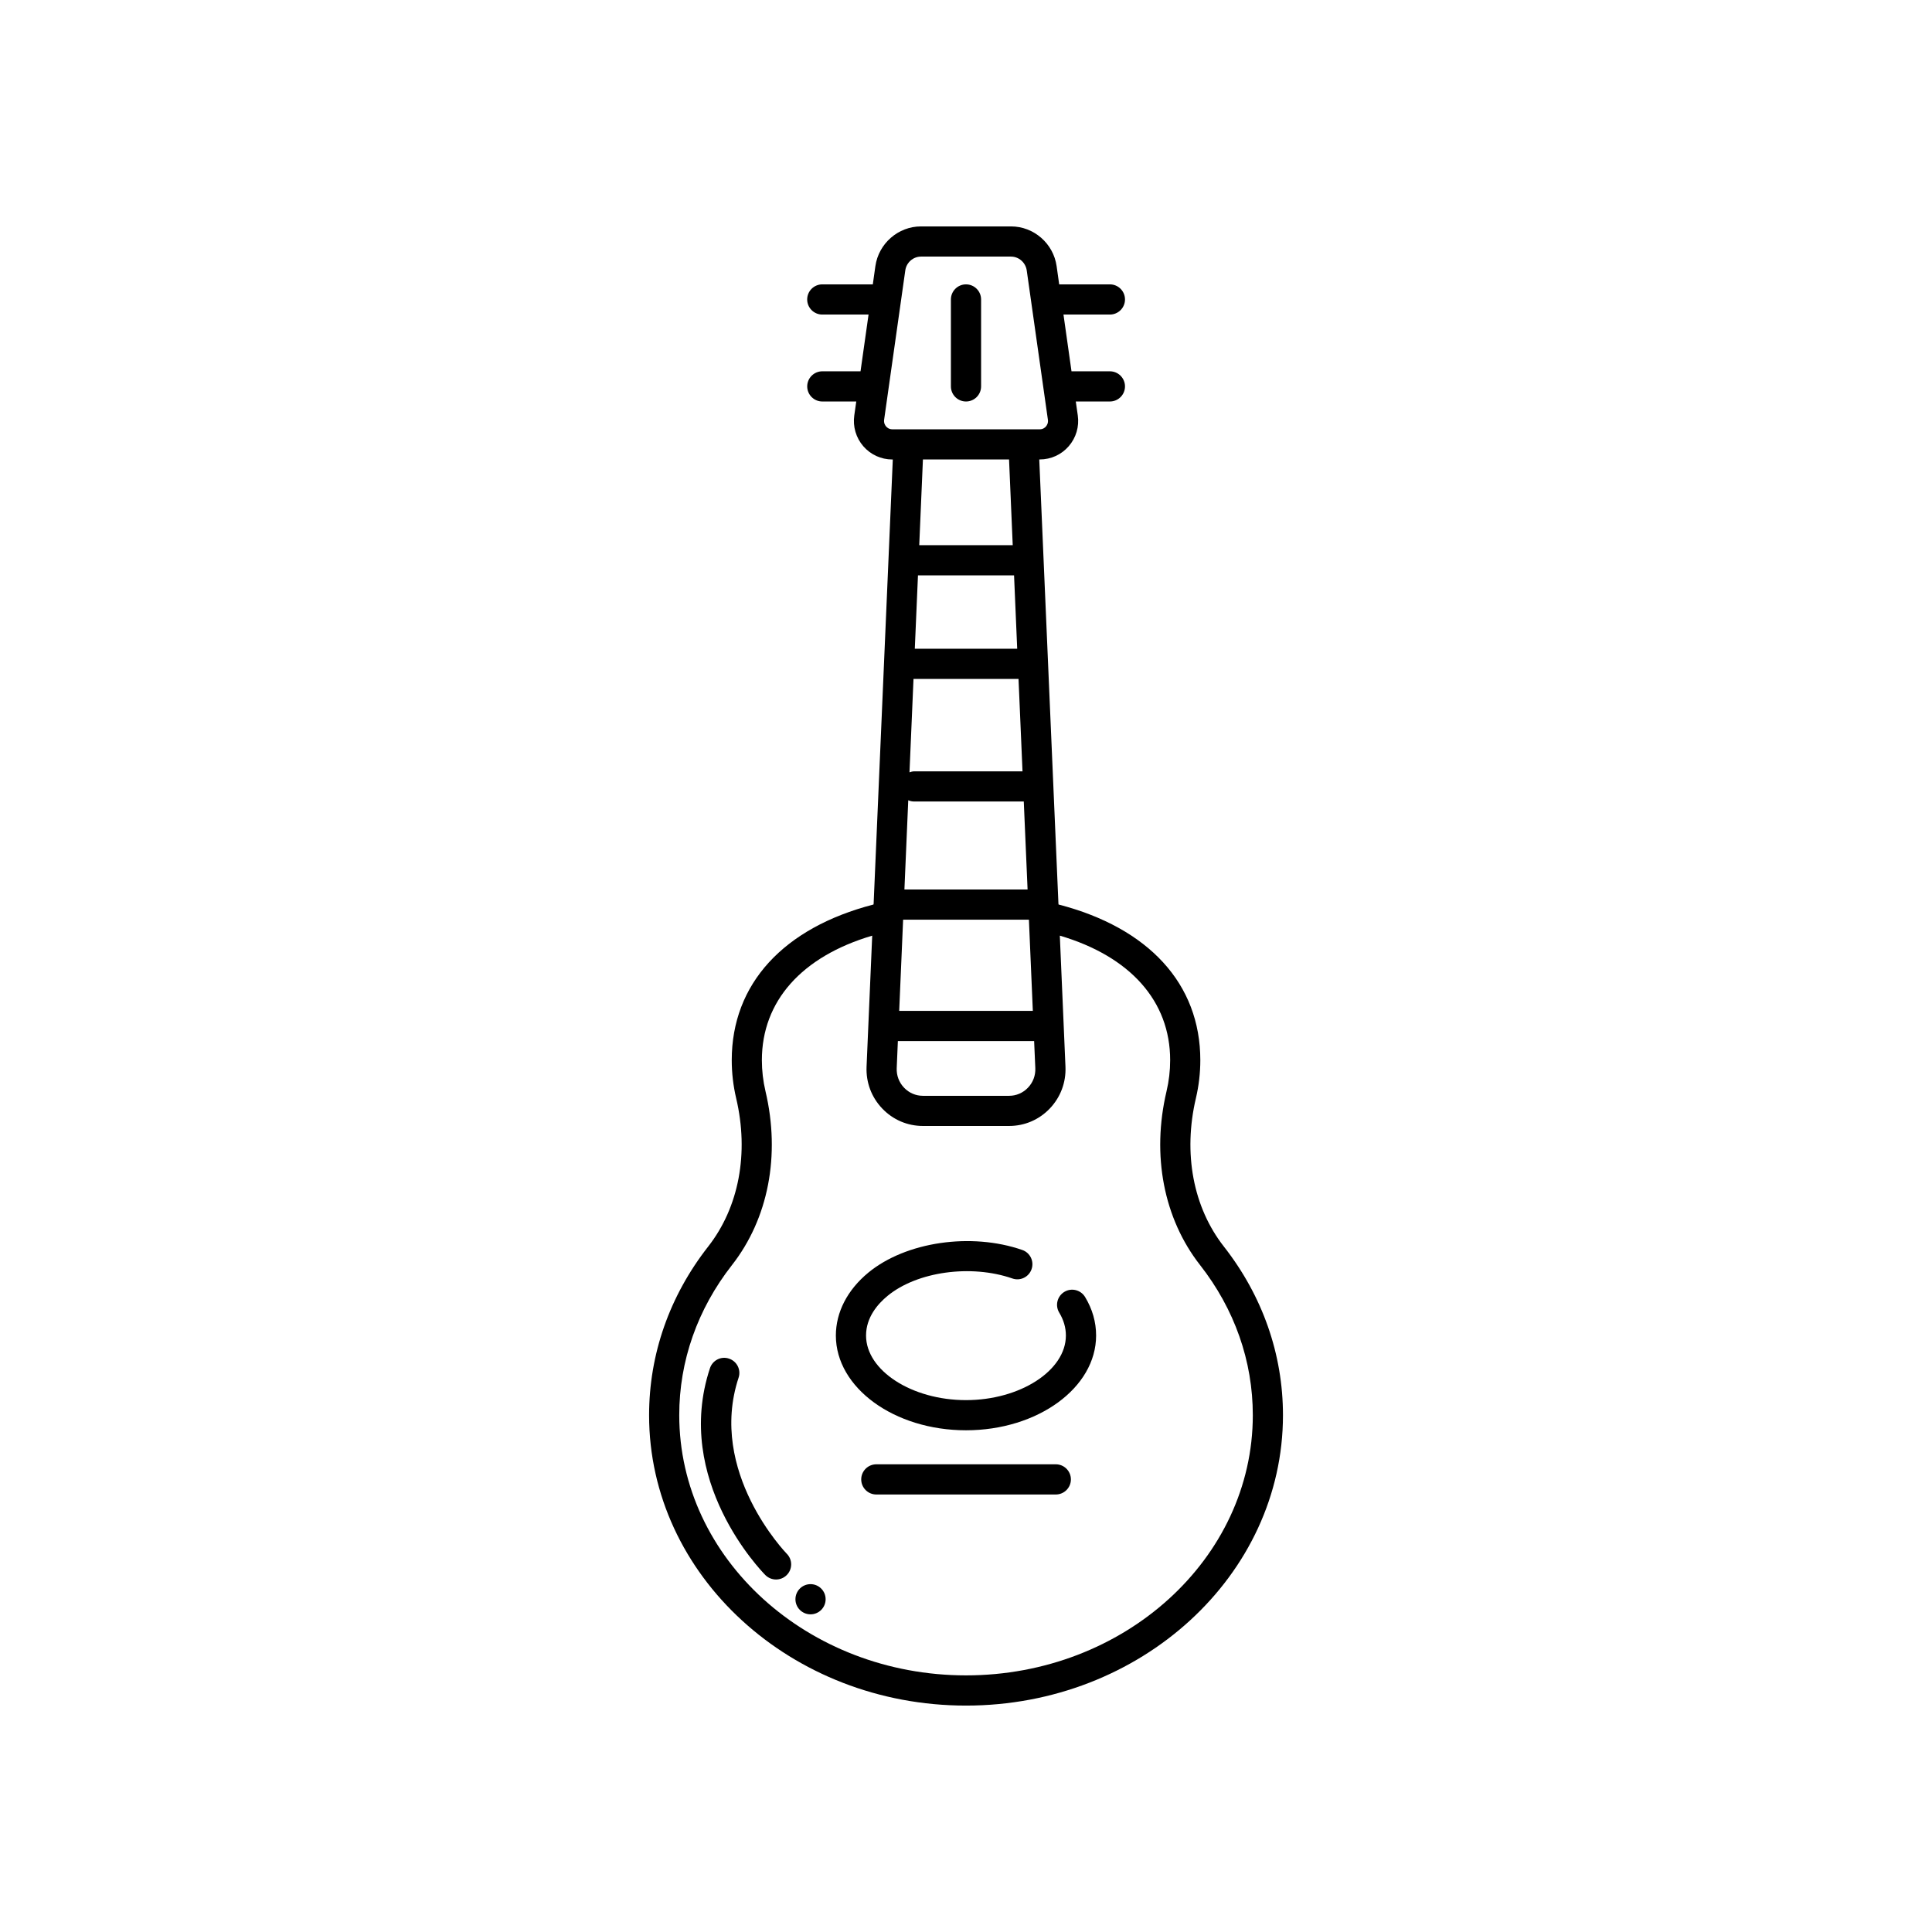 <svg id="Layer_1" enable-background="new 0 0 64 64" height="512" viewBox="0 0 64 64" width="512" xmlns="http://www.w3.org/2000/svg"><circle cx="26.85" cy="52.977" r=".5"/><path d="m32 13.3c.276 0 .5-.224.5-.5v-2.88c0-.276-.224-.5-.5-.5s-.5.224-.5.5v2.88c0 .276.224.5.5.5z"/><path d="m32 56.5c5.79 0 10.5-4.315 10.5-9.62 0-2.019-.677-3.951-1.958-5.587-1.018-1.3-1.355-3.091-.926-4.914.097-.413.146-.836.146-1.259 0-2.53-1.714-4.385-4.695-5.157 0-.009-.005-.017-.005-.026l-.635-14.717h.018c.367 0 .716-.159.958-.438.243-.28.353-.651.3-1.02l-.066-.462h1.13c.276 0 .5-.224.5-.5s-.224-.5-.5-.5h-1.272l-.266-1.88h1.538c.276 0 .5-.224.5-.5s-.224-.5-.5-.5h-1.68l-.085-.603c-.106-.751-.756-1.317-1.511-1.317h-2.982c-.755 0-1.404.566-1.511 1.317l-.085.603h-1.674c-.276 0-.5.224-.5.5s.224.5.5.5h1.533l-.266 1.88h-1.266c-.276 0-.5.224-.5.5s.224.5.5.5h1.125l-.066.463c-.052.368.057.74.3 1.02.241.278.59.438.958.438h.018l-.635 14.717c-.001.009-.005.016-.005.025-2.981.772-4.695 2.628-4.695 5.157 0 .422.049.846.146 1.259.43 1.822.092 3.613-.926 4.914-1.281 1.636-1.958 3.568-1.958 5.587-.002 5.305 4.708 9.62 10.498 9.62zm-2.083-26.034h4.167l.13 3.021h-4.427zm.344-7.976h3.479l.132 3.062h-3.587c-.056 0-.107.015-.157.032zm3.435-1h-3.392l.105-2.43h3.183zm-3.609 5.02c.06.026.127.041.197.041h3.63l.126 2.915h-4.08zm-.344 7.977h4.514l.039.895c.011.244-.076.475-.244.65-.166.173-.387.268-.625.268h-2.853c-.238 0-.459-.095-.625-.268-.168-.175-.255-.407-.244-.651zm-.39-20.36c-.031-.036-.081-.113-.065-.224l.701-4.946c.036-.26.26-.457.52-.457h2.982c.26 0 .483.197.521.458l.701 4.946c.016.111-.034.188-.065.224-.03.035-.096.093-.202.093h-.54-3.81-.54c-.107-.001-.173-.059-.203-.094zm4.073 1.093.122 2.84h-3.097l.122-2.84zm-9.18 26.689c1.207-1.541 1.612-3.64 1.112-5.759-.08-.338-.12-.685-.12-1.03 0-1.957 1.322-3.435 3.655-4.125l-.187 4.342c-.022.52.163 1.012.521 1.386.356.372.834.576 1.347.576h2.853c.513 0 .992-.205 1.347-.576.358-.375.543-.867.521-1.386l-.187-4.343c2.332.69 3.655 2.168 3.655 4.125 0 .346-.04.692-.12 1.03-.5 2.12-.094 4.219 1.112 5.759 1.142 1.459 1.746 3.178 1.746 4.971 0 4.753-4.262 8.62-9.5 8.62s-9.5-3.867-9.5-8.62c-.001-1.792.603-3.511 1.745-4.97z"/><path d="m32 47.38c2.376 0 4.31-1.408 4.31-3.14 0-.445-.123-.875-.365-1.275-.144-.237-.452-.313-.687-.17-.236.143-.313.45-.17.687.147.243.221.498.221.759 0 1.16-1.516 2.14-3.31 2.14s-3.31-.98-3.31-2.14c0-.601.387-1.046.712-1.313.979-.807 2.765-1.053 4.135-.577.261.092.546-.047.636-.308.091-.261-.047-.546-.308-.636-1.689-.587-3.855-.274-5.099.75-.694.572-1.076 1.313-1.076 2.085.001 1.73 1.935 3.138 4.311 3.138z"/><path d="m34.975 48.507h-5.946c-.276 0-.5.224-.5.5s.224.5.5.5h5.946c.276 0 .5-.224.5-.5s-.224-.5-.5-.5z"/><path d="m25.708 52.323c.127 0 .254-.048.352-.145.196-.194.198-.511.004-.707-.026-.027-2.628-2.715-1.597-5.834.087-.262-.056-.545-.318-.631-.263-.09-.545.056-.631.318-1.227 3.708 1.71 6.725 1.835 6.852.099.098.227.147.355.147z"/></svg>